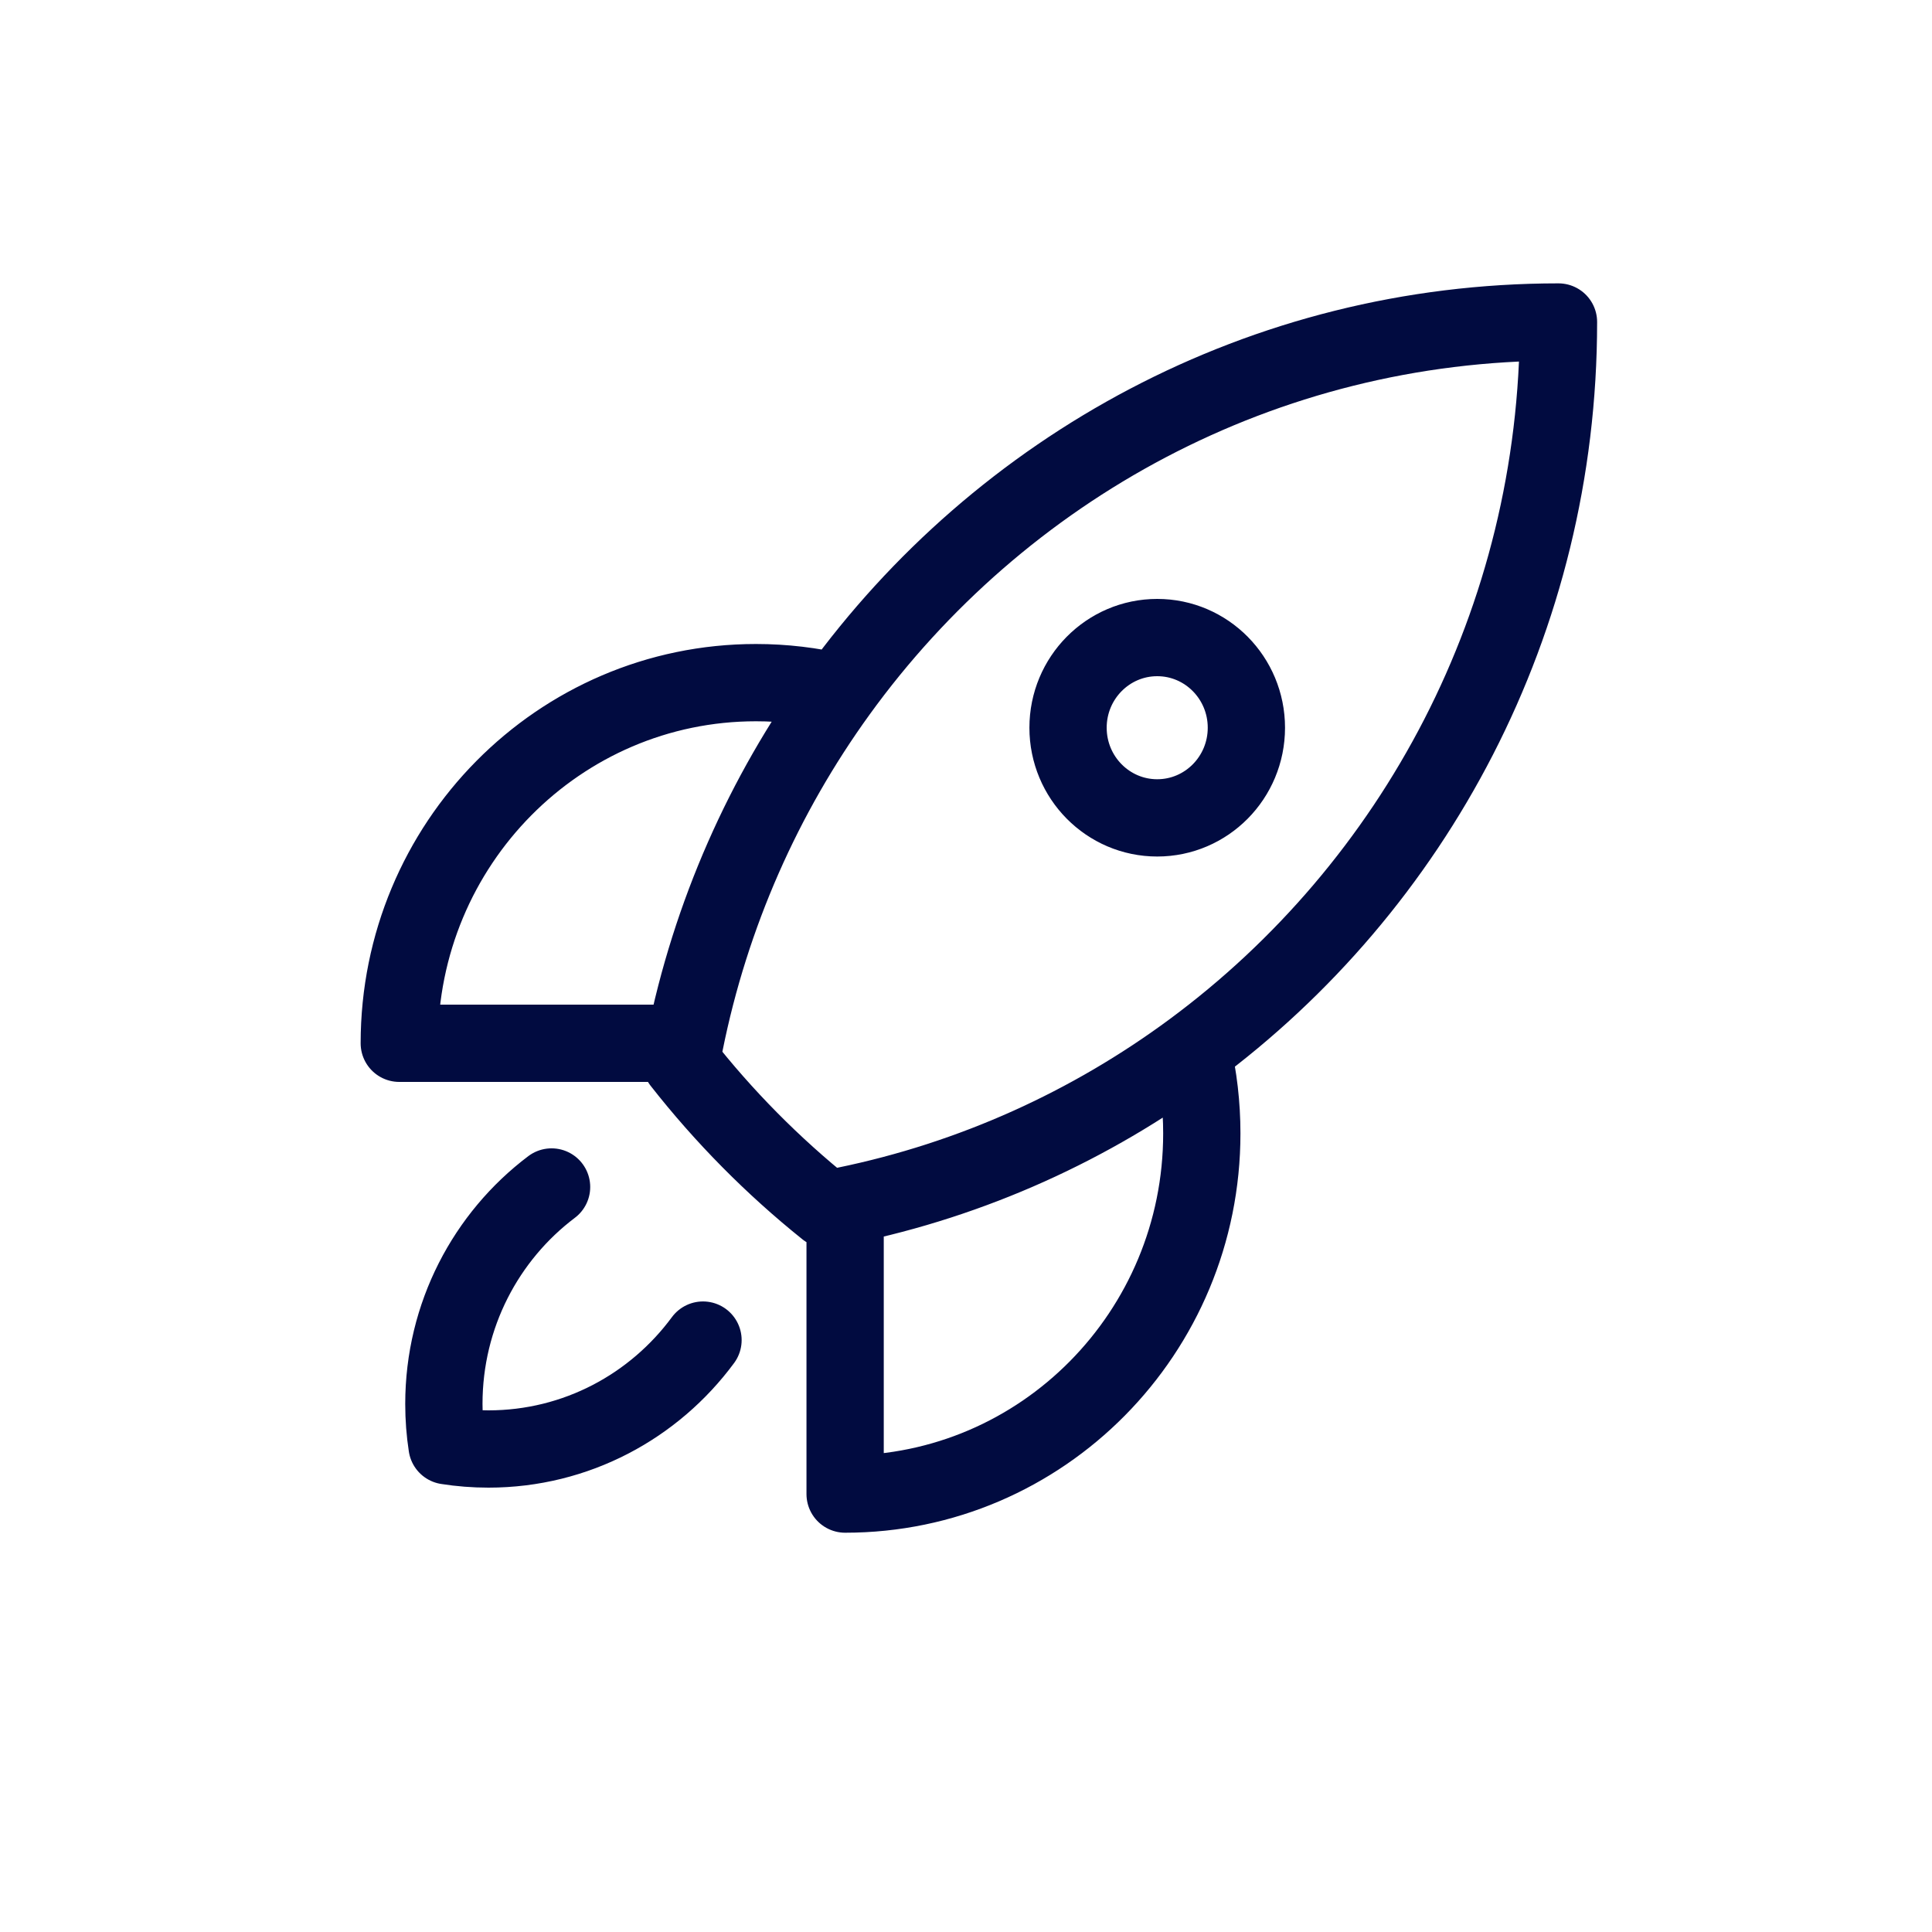 <svg width="150" height="150" viewBox="0 0 150 150" fill="none" xmlns="http://www.w3.org/2000/svg">
<path d="M92.571 81.558C93.053 83.626 93.308 85.783 93.308 88C93.308 103.464 80.909 116 65.615 116V93.602M92.571 81.558C109.805 68.825 121 48.234 121 25C98.022 25.001 77.659 36.321 65.067 53.745M92.571 81.558C84.686 87.384 75.536 91.565 65.615 93.602M65.067 53.745C63.02 53.258 60.886 53 58.692 53C43.398 53 31 65.536 31 81H53.157M65.067 53.745C59.305 61.719 55.171 70.97 53.157 81M65.615 93.602C65.138 93.7 64.659 93.793 64.178 93.88C59.992 90.525 56.2 86.689 52.881 82.457C52.968 81.97 53.06 81.484 53.157 81M42.824 92.157C37.748 95.986 34.462 102.105 34.462 109C34.462 110.105 34.546 111.191 34.709 112.25C35.756 112.415 36.83 112.5 37.923 112.5C44.743 112.5 50.795 109.177 54.581 104.044M96.769 56.5C96.769 60.366 93.67 63.5 89.846 63.5C86.023 63.5 82.923 60.366 82.923 56.5C82.923 52.634 86.023 49.5 89.846 49.5C93.67 49.5 96.769 52.634 96.769 56.5Z" stroke="#010B40" stroke-width="6" stroke-linecap="round" stroke-linejoin="round"/>
</svg>
